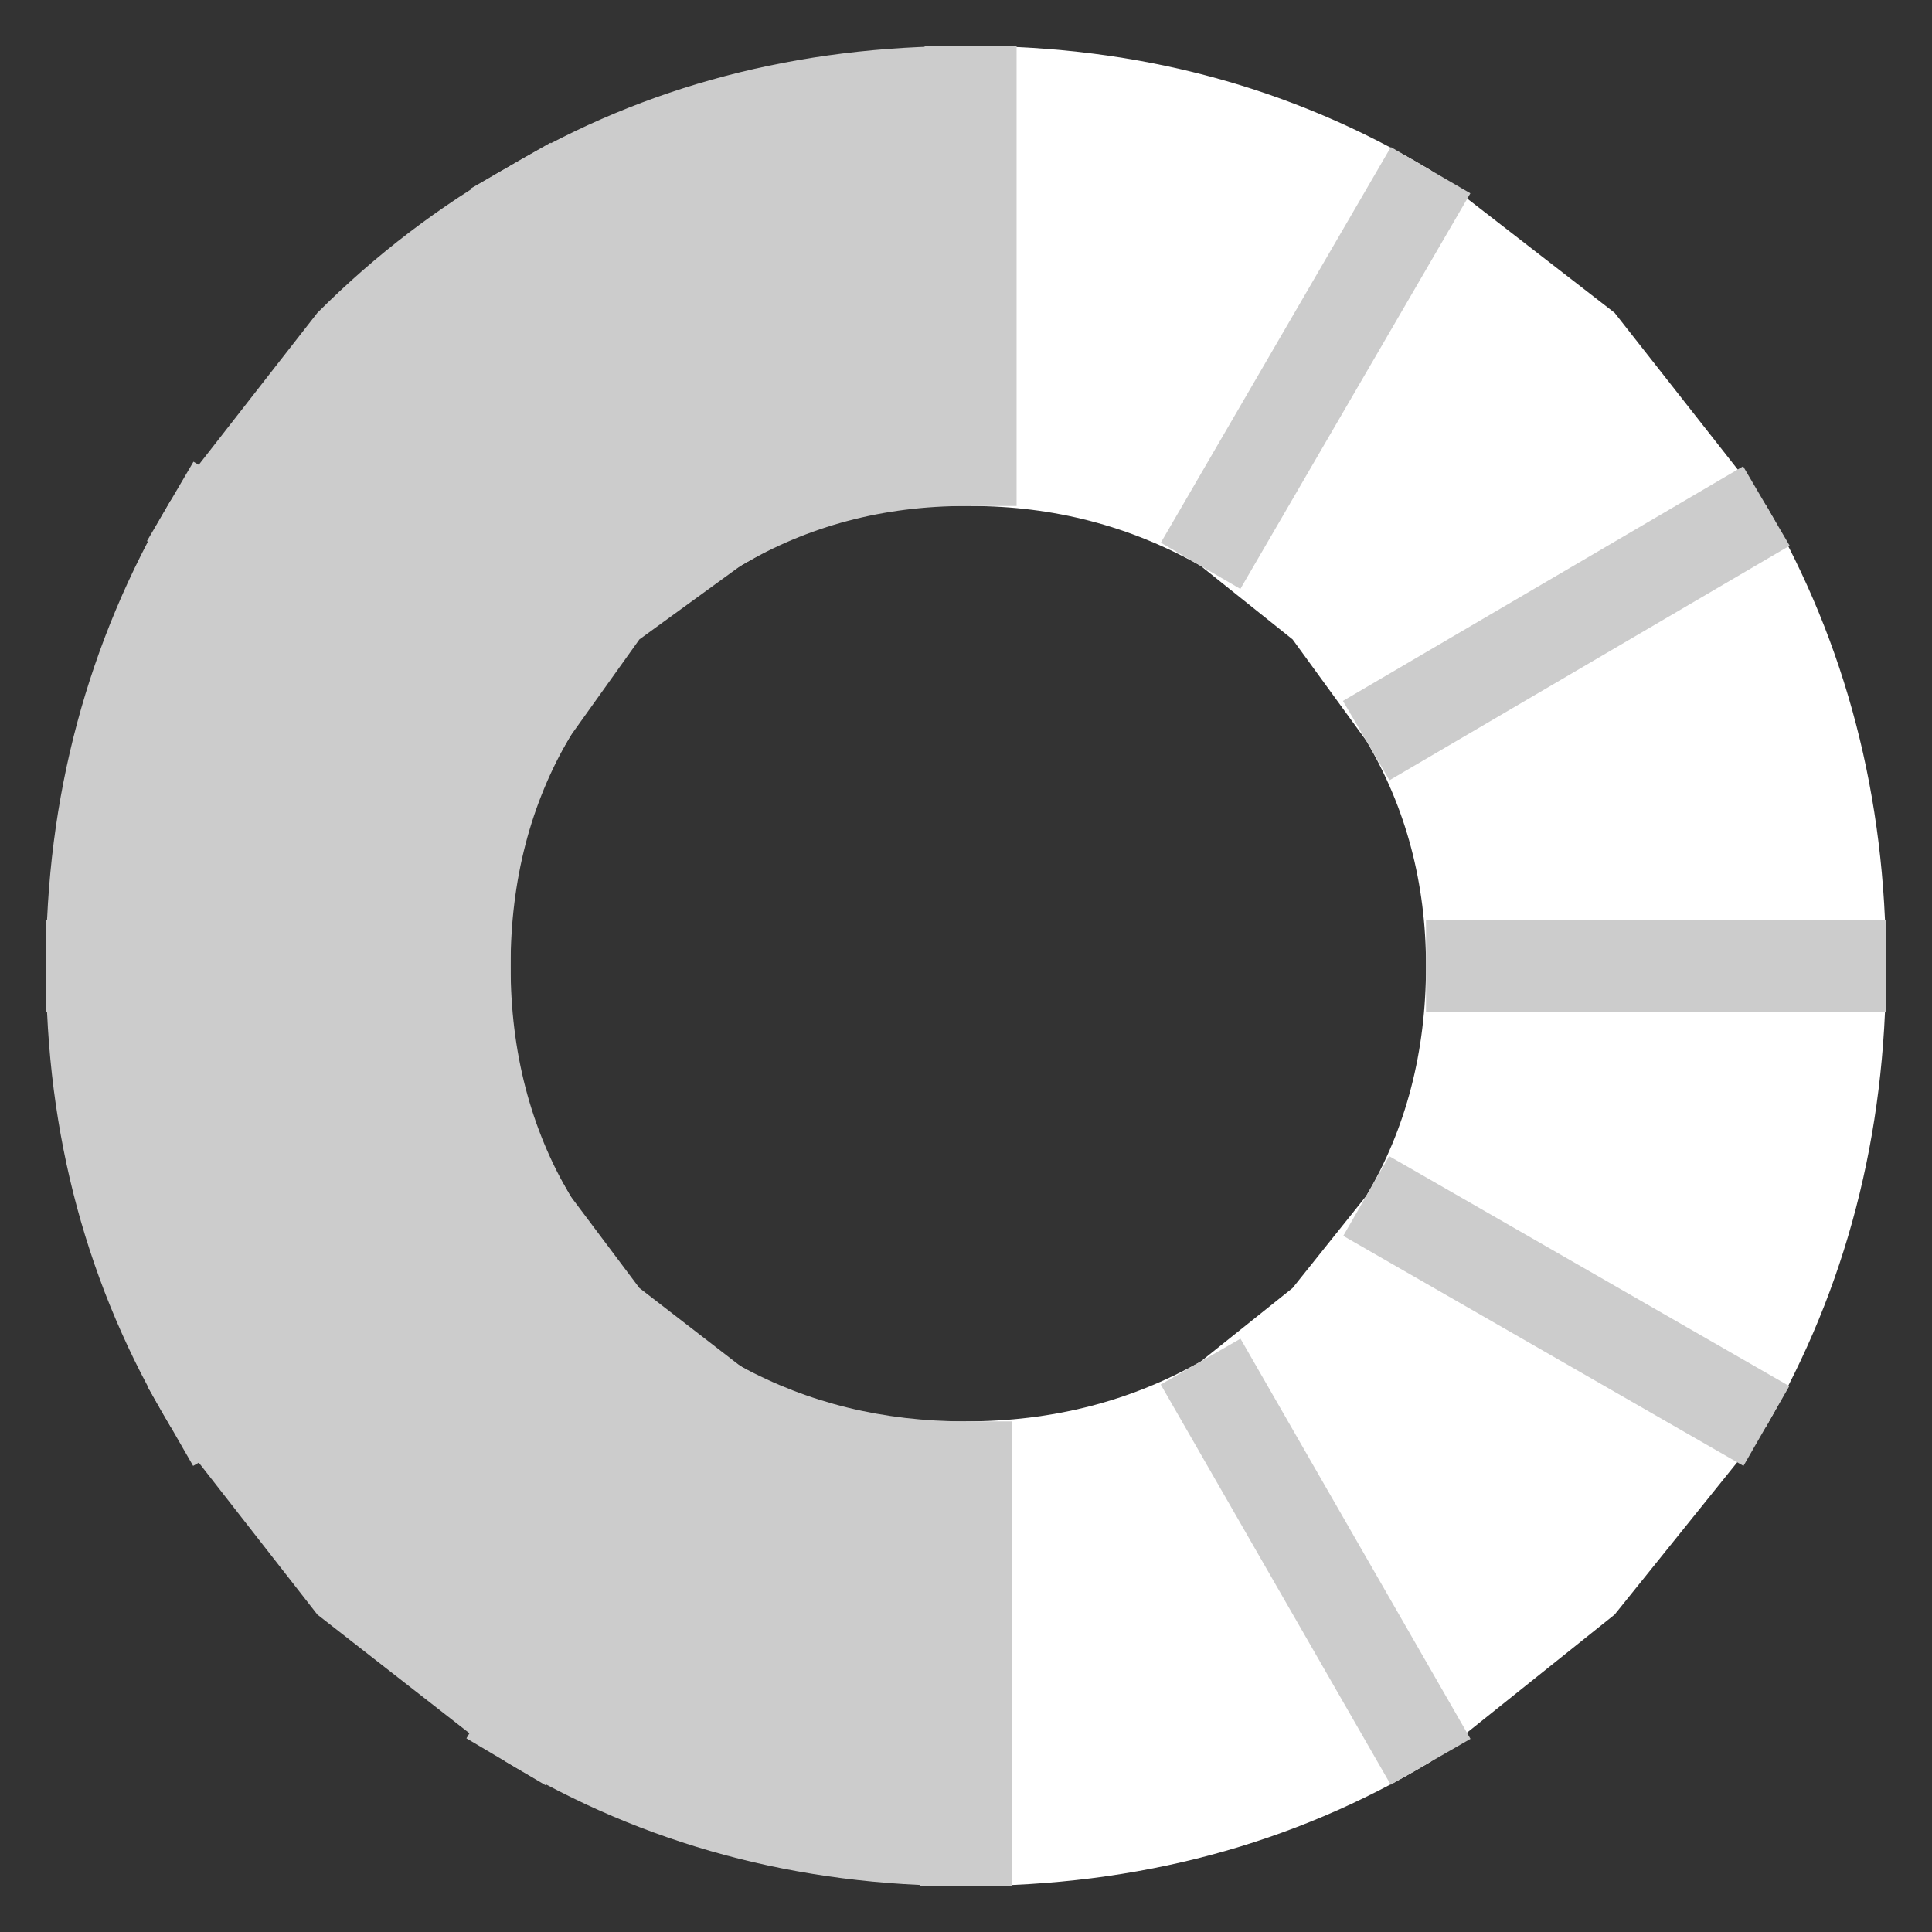 <?xml version="1.0" encoding="UTF-8" standalone="no"?>
<svg xmlns:xlink="http://www.w3.org/1999/xlink" height="21.0px" width="21.0px" xmlns="http://www.w3.org/2000/svg">
  <rect width="100%" height="100%" fill="#333333" stroke="none"/>
  <g transform="matrix(1.0, 0.0, 0.0, 1.0, 10.5, 10.5)">
    <path d="M0.05 -10.0 Q2.8 -10.0 5.05 -8.65 L7.05 -7.1 8.7 -5.0 Q10.0 -2.75 10.0 0.0 10.0 2.75 8.7 5.0 L7.05 7.05 5.05 8.65 Q2.8 10.0 0.0 10.0 L0.0 4.95 Q1.4 4.95 2.55 4.3 L3.55 3.5 4.35 2.5 Q5.0 1.4 5.0 0.0 L10.0 0.0 5.0 0.0 Q5.0 -1.35 4.35 -2.45 L3.55 -3.55 2.55 -4.35 Q1.4 -5.0 0.05 -5.0 L0.05 -10.0 M5.05 -8.65 L2.55 -4.35 5.05 -8.65 M8.7 -5.0 L4.35 -2.45 8.7 -5.0 M5.05 8.65 L2.55 4.3 5.05 8.65 M8.7 5.0 L4.35 2.5 8.7 5.0" fill="#ffffff" fill-rule="evenodd" stroke="none"/>
    <path d="M0.0 10.0 Q-2.75 10.0 -5.0 8.65 L-7.05 7.05 -8.65 5.0 Q-10.0 2.75 -10.0 0.0 -10.0 -2.75 -8.65 -5.05 L-7.05 -7.1 Q-6.1 -8.05 -4.95 -8.7 -2.75 -10.0 0.0 -10.0 L0.05 -10.0 0.05 -5.0 0.0 -5.0 Q-1.35 -5.0 -2.45 -4.35 L-4.95 -8.7 -2.45 -4.35 -3.55 -3.55 -4.3 -2.5 -8.65 -5.05 -4.3 -2.5 Q-4.95 -1.4 -4.95 0.0 -4.95 1.4 -4.3 2.5 L-3.55 3.5 -2.45 4.35 -5.0 8.65 -2.45 4.35 Q-1.35 4.95 0.0 4.95 L0.0 10.0 M-10.0 0.0 L-4.95 0.0 -10.0 0.0 M-8.65 5.0 L-4.3 2.5 -8.65 5.0" fill="#cccccc" fill-rule="evenodd" stroke="none"/>
    <path d="M0.05 -10.0 L0.05 -5.0 M2.55 -4.35 L5.05 -8.65 M4.35 -2.45 L8.7 -5.0 M2.55 4.3 L5.05 8.65 M4.35 2.5 L8.7 5.0 M0.0 4.95 L0.0 10.0 M10.0 0.0 L5.0 0.0 M-2.45 -4.35 L-4.95 -8.7 M-4.3 -2.5 L-8.65 -5.05 M-4.95 0.0 L-10.0 0.0 M-4.3 2.5 L-8.65 5.0 M-2.45 4.35 L-5.0 8.65" fill="none" stroke="#cccccc" stroke-linecap="butt" stroke-linejoin="round" stroke-width="1.0"/>
  </g>
</svg>
